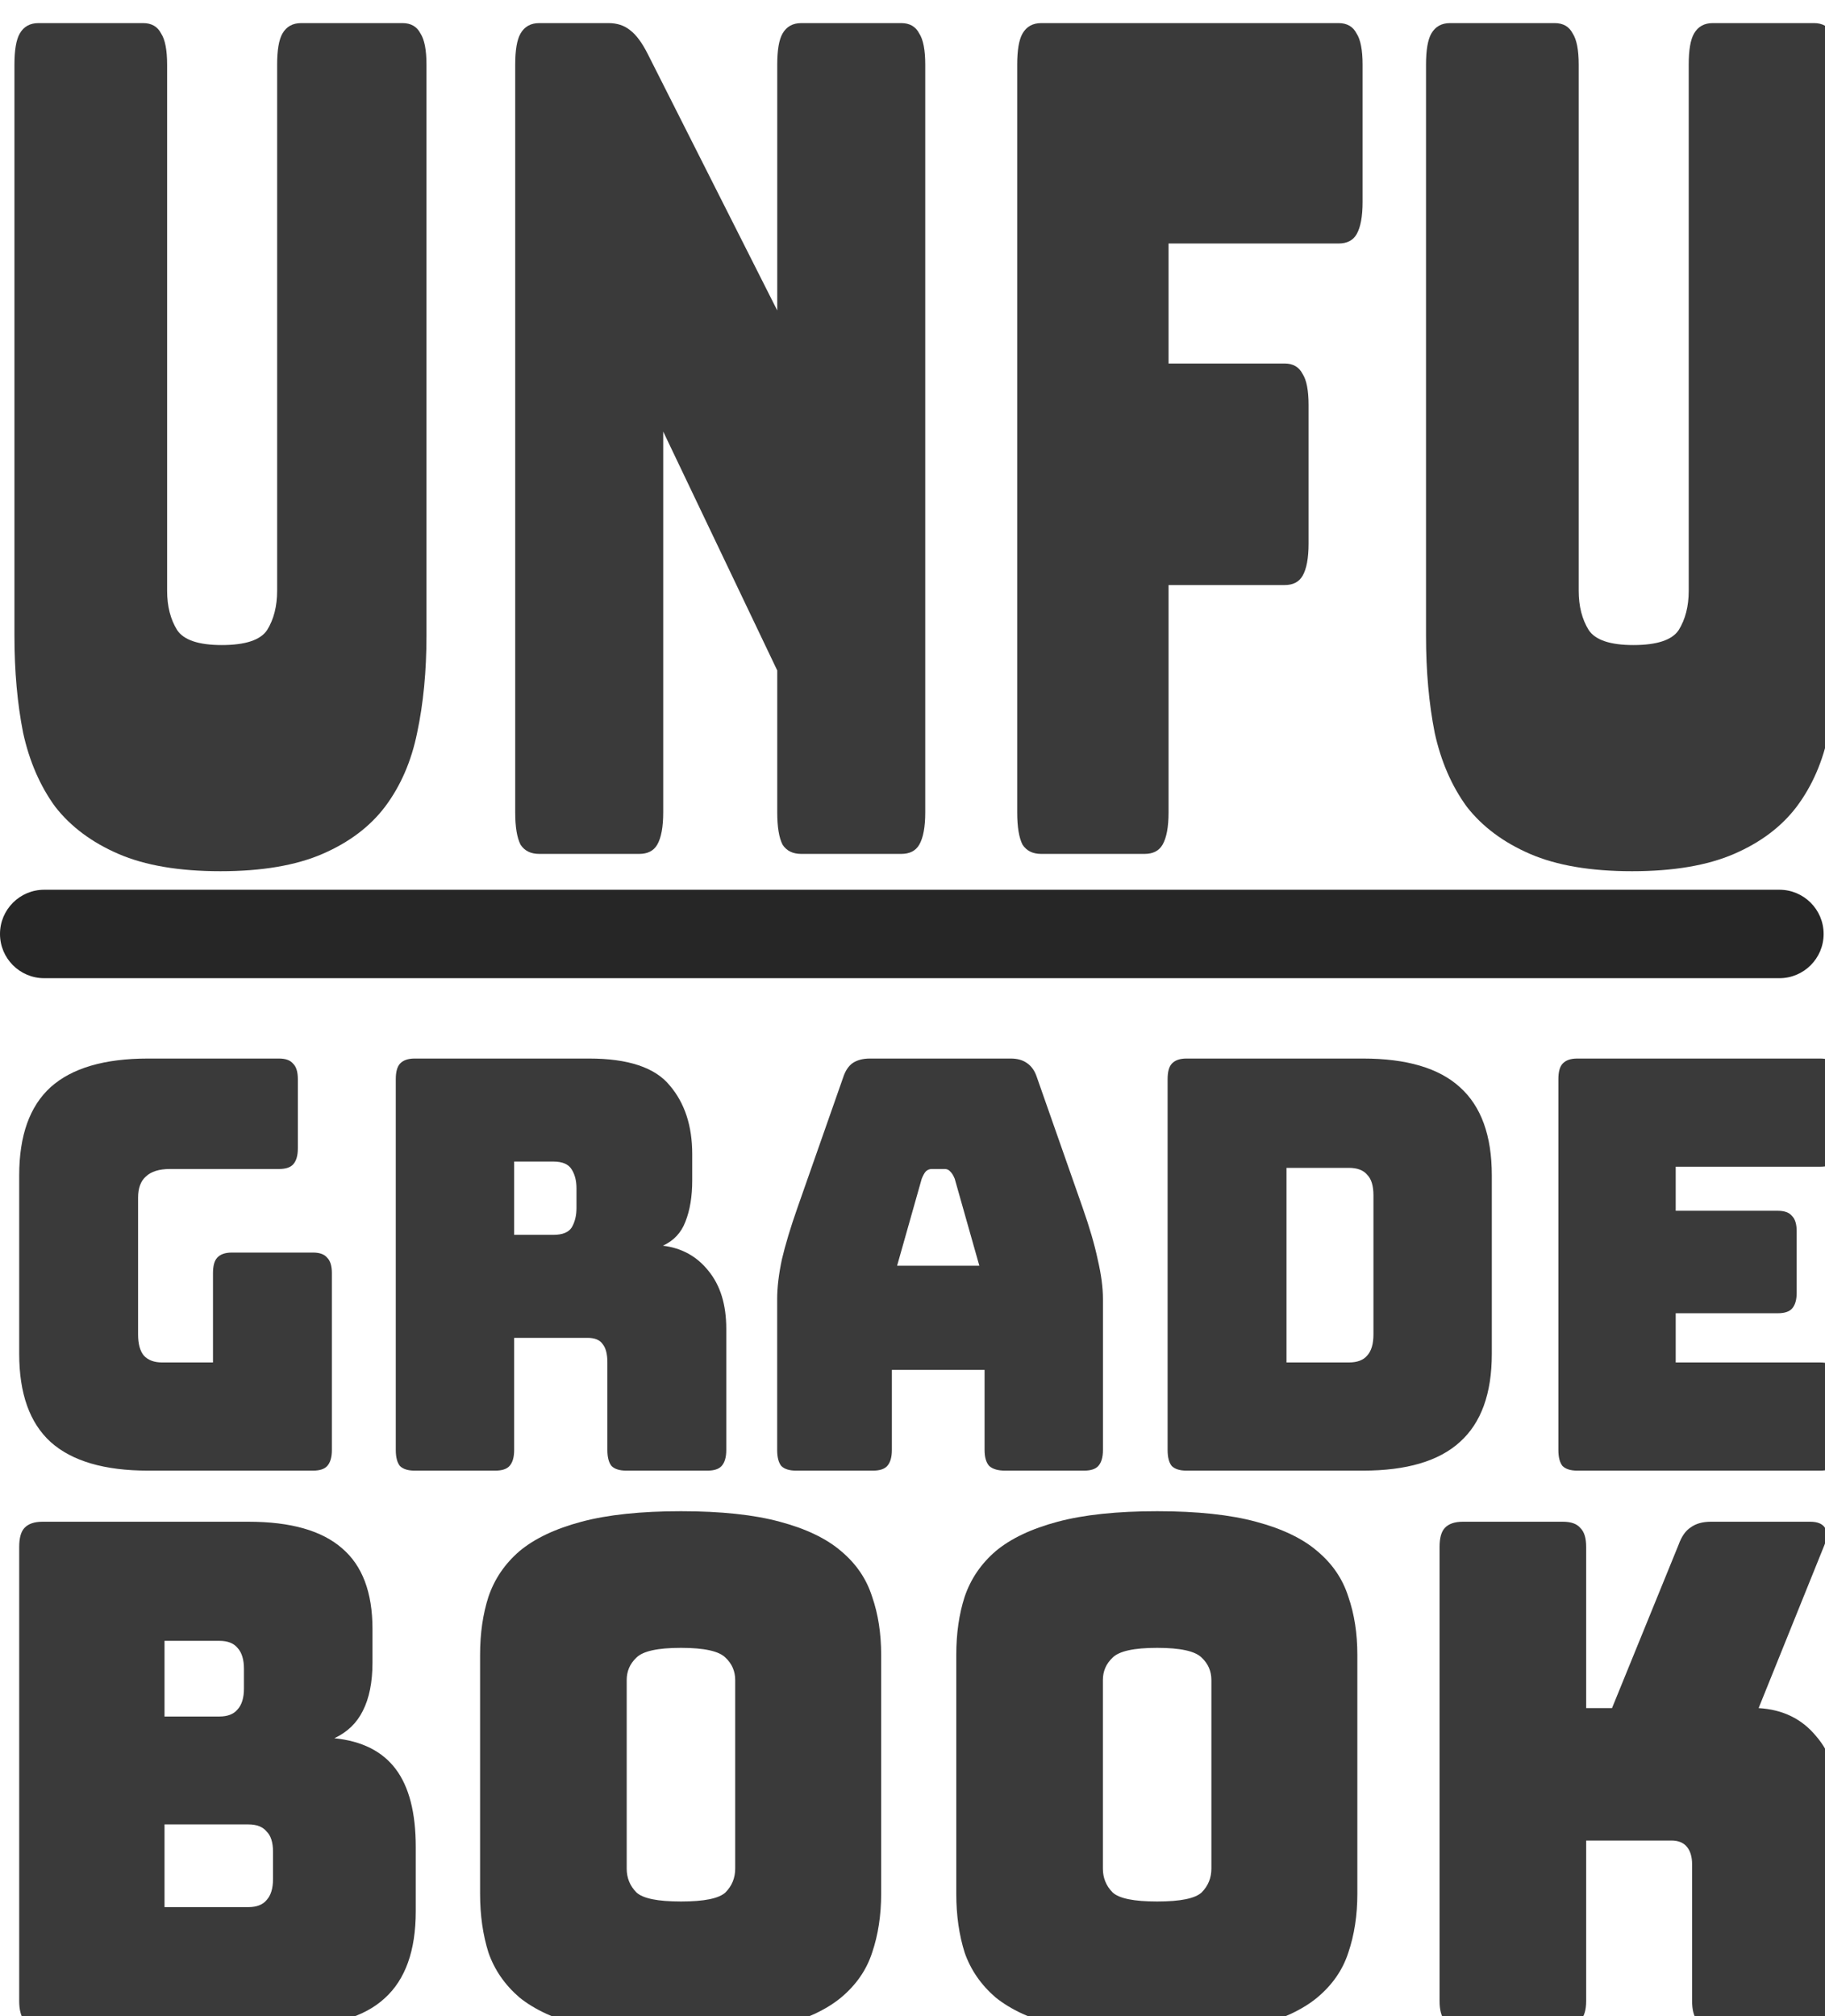 <svg width="632" height="698" viewBox="0 0 632 698" fill="none" xmlns="http://www.w3.org/2000/svg">
<g filter="url(#filter0_i)">
<path d="M142.689 212.137C142.689 224.389 141.611 235.575 139.457 245.696C137.456 255.55 133.761 264.073 128.374 271.264C123.14 278.189 115.906 283.648 106.67 287.644C97.435 291.639 85.66 293.636 71.344 293.636C57.029 293.636 45.254 291.639 36.019 287.644C26.783 283.648 19.472 278.189 14.084 271.264C8.851 264.073 5.157 255.55 3.002 245.696C1.001 235.575 0 224.389 0 212.137V14.382C0 9.322 0.616 5.726 1.847 3.596C3.232 1.199 5.387 0 8.312 0H44.561C47.486 0 49.564 1.199 50.795 3.596C52.181 5.726 52.873 9.322 52.873 14.382V196.556C52.873 201.883 54.028 206.411 56.337 210.14C58.646 213.602 63.802 215.333 71.806 215.333C79.964 215.333 85.198 213.602 87.507 210.14C89.816 206.411 90.97 201.883 90.97 196.556V14.382C90.97 9.322 91.586 5.726 92.817 3.596C94.202 1.199 96.357 0 99.282 0H134.377C137.302 0 139.38 1.199 140.611 3.596C141.996 5.726 142.689 9.322 142.689 14.382V212.137Z" fill="#3A3A3A"/>
<path d="M216.364 287.644H181.731C178.806 287.644 176.651 286.578 175.266 284.448C174.034 282.05 173.419 278.322 173.419 273.261V14.382C173.419 9.322 174.034 5.726 175.266 3.596C176.651 1.199 178.806 0 181.731 0H205.743C208.668 0 211.131 0.799 213.132 2.397C215.286 3.995 217.364 6.792 219.366 10.787L264.158 99.477V14.382C264.158 9.322 264.774 5.726 266.005 3.596C267.39 1.199 269.545 0 272.47 0H307.103C310.028 0 312.106 1.199 313.337 3.596C314.722 5.726 315.415 9.322 315.415 14.382V273.261C315.415 278.322 314.722 282.05 313.337 284.448C312.106 286.578 310.028 287.644 307.103 287.644H272.47C269.545 287.644 267.39 286.578 266.005 284.448C264.774 282.05 264.158 278.322 264.158 273.261V224.122L224.676 141.425V273.261C224.676 278.322 223.983 282.05 222.598 284.448C221.367 286.578 219.289 287.644 216.364 287.644Z" fill="#3A3A3A"/>
<path d="M391.361 287.644H355.573C352.649 287.644 350.494 286.578 349.109 284.448C347.877 282.05 347.261 278.322 347.261 273.261V14.382C347.261 9.322 347.877 5.726 349.109 3.596C350.494 1.199 352.649 0 355.573 0H458.55C461.474 0 463.552 1.199 464.784 3.596C466.169 5.726 466.862 9.322 466.862 14.382V61.923C466.862 66.984 466.169 70.712 464.784 73.109C463.552 75.24 461.474 76.305 458.55 76.305H399.673V117.854H439.848C442.772 117.854 444.85 119.052 446.082 121.45C447.467 123.58 448.16 127.176 448.16 132.236V180.177C448.16 185.237 447.467 188.966 446.082 191.363C444.85 193.494 442.772 194.559 439.848 194.559H399.673V273.261C399.673 278.322 398.98 282.05 397.595 284.448C396.364 286.578 394.286 287.644 391.361 287.644Z" fill="#3A3A3A"/>
<path d="M631.523 212.137C631.523 224.389 630.445 235.575 628.29 245.696C626.289 255.55 622.595 264.073 617.208 271.264C611.974 278.189 604.74 283.648 595.504 287.644C586.269 291.639 574.493 293.636 560.178 293.636C545.863 293.636 534.088 291.639 524.852 287.644C515.617 283.648 508.305 278.189 502.918 271.264C497.685 264.073 493.99 255.55 491.835 245.696C489.834 235.575 488.834 224.389 488.834 212.137V14.382C488.834 9.322 489.45 5.726 490.681 3.596C492.066 1.199 494.221 0 497.146 0H533.395C536.32 0 538.398 1.199 539.629 3.596C541.015 5.726 541.707 9.322 541.707 14.382V196.556C541.707 201.883 542.862 206.411 545.171 210.14C547.479 213.602 552.636 215.333 560.64 215.333C568.798 215.333 574.032 213.602 576.34 210.14C578.649 206.411 579.804 201.883 579.804 196.556V14.382C579.804 9.322 580.42 5.726 581.651 3.596C583.036 1.199 585.191 0 588.116 0H623.211C626.135 0 628.213 1.199 629.445 3.596C630.83 5.726 631.523 9.322 631.523 14.382V212.137Z" fill="#3A3A3A"/>
</g>
<path d="M0 323.36C0 314.903 6.856 308.048 15.312 308.048H616.21C624.667 308.048 631.523 314.903 631.523 323.36V323.36C631.523 331.817 624.667 338.672 616.21 338.672H15.312C6.856 338.672 0 331.817 0 323.36V323.36Z" fill="#262626"/>
<g filter="url(#filter1_i)">
<path d="M103.402 501.163H46.268C31.153 501.163 19.908 497.86 12.532 491.255C5.276 484.65 1.649 474.478 1.649 460.739V398.913C1.649 385.174 5.276 375.002 12.532 368.396C19.908 361.791 31.153 358.488 46.268 358.488H91.612C93.909 358.488 95.542 359.083 96.509 360.272C97.597 361.329 98.142 363.112 98.142 365.622V389.599C98.142 392.109 97.597 393.959 96.509 395.148C95.542 396.205 93.909 396.733 91.612 396.733H53.886C50.137 396.733 47.356 397.592 45.542 399.309C43.728 400.894 42.822 403.338 42.822 406.641V454.001C42.822 457.304 43.487 459.748 44.817 461.333C46.268 462.918 48.384 463.711 51.165 463.711H68.758V432.798C68.758 430.288 69.242 428.505 70.21 427.448C71.298 426.259 72.991 425.664 75.288 425.664H103.402C105.699 425.664 107.331 426.259 108.299 427.448C109.387 428.505 109.931 430.288 109.931 432.798V494.029C109.931 496.539 109.387 498.389 108.299 499.578C107.331 500.635 105.699 501.163 103.402 501.163Z" fill="#3A3A3A"/>
<path d="M173.052 394.157V419.521H186.655C189.799 419.521 191.915 418.663 193.003 416.945C194.092 415.096 194.636 412.85 194.636 410.208V403.47C194.636 400.828 194.092 398.649 193.003 396.931C191.915 395.082 189.799 394.157 186.655 394.157H173.052ZM166.522 501.163H138.59C136.293 501.163 134.6 500.635 133.512 499.578C132.544 498.389 132.061 496.539 132.061 494.029V365.622C132.061 363.112 132.544 361.329 133.512 360.272C134.6 359.083 136.293 358.488 138.59 358.488H198.989C212.532 358.488 221.842 361.593 226.921 367.802C232.12 373.879 234.72 381.805 234.72 391.581V400.696C234.72 406.245 233.934 411.001 232.362 414.964C230.911 418.795 228.312 421.569 224.563 423.286C231.093 424.079 236.353 426.985 240.343 432.005C244.454 437.025 246.51 443.697 246.51 452.02V494.029C246.51 496.539 245.966 498.389 244.877 499.578C243.91 500.635 242.278 501.163 239.98 501.163H211.867C209.569 501.163 207.876 500.635 206.788 499.578C205.821 498.389 205.337 496.539 205.337 494.029V463.711C205.337 460.805 204.793 458.691 203.705 457.37C202.737 455.917 200.984 455.19 198.445 455.19H173.052V494.029C173.052 496.539 172.508 498.389 171.42 499.578C170.452 500.635 168.82 501.163 166.522 501.163Z" fill="#3A3A3A"/>
<path d="M314.193 400.102L305.668 430.222H334.145L325.62 400.102C325.136 398.913 324.592 398.054 323.988 397.526C323.504 396.997 322.899 396.733 322.174 396.733H317.639C316.914 396.733 316.249 396.997 315.644 397.526C315.161 398.054 314.677 398.913 314.193 400.102ZM303.855 494.029C303.855 496.539 303.311 498.389 302.222 499.578C301.255 500.635 299.623 501.163 297.325 501.163H270.663C268.365 501.163 266.672 500.635 265.584 499.578C264.617 498.389 264.133 496.539 264.133 494.029V441.715C264.133 437.752 264.677 433.194 265.765 428.042C266.975 422.89 268.788 416.879 271.207 410.01L286.987 365.028C287.712 362.782 288.8 361.13 290.251 360.074C291.823 359.017 293.819 358.488 296.237 358.488H345.027C347.325 358.488 349.199 359.017 350.65 360.074C352.222 361.13 353.371 362.782 354.096 365.028L369.876 410.01C372.294 416.879 374.048 422.89 375.136 428.042C376.345 433.194 376.95 437.752 376.95 441.715V494.029C376.95 496.539 376.406 498.389 375.317 499.578C374.35 500.635 372.718 501.163 370.42 501.163H343.032C340.614 501.163 338.8 500.635 337.591 499.578C336.503 498.389 335.959 496.539 335.959 494.029V466.287H303.855V494.029Z" fill="#3A3A3A"/>
<path d="M466.998 501.163H405.874C403.576 501.163 401.883 500.635 400.795 499.578C399.828 498.389 399.344 496.539 399.344 494.029V365.622C399.344 363.112 399.828 361.329 400.795 360.272C401.883 359.083 403.576 358.488 405.874 358.488H466.998C482.113 358.488 493.298 361.791 500.553 368.396C507.929 375.002 511.617 385.174 511.617 398.913V460.739C511.617 474.478 507.929 484.65 500.553 491.255C493.298 497.86 482.113 501.163 466.998 501.163ZM440.517 396.337V463.711H462.101C465.003 463.711 467.119 462.918 468.449 461.333C469.9 459.748 470.626 457.304 470.626 454.001V405.848C470.626 402.546 469.9 400.168 468.449 398.715C467.119 397.129 465.003 396.337 462.101 396.337H440.517Z" fill="#3A3A3A"/>
<path d="M625.357 501.163H541.198C538.901 501.163 537.208 500.635 536.12 499.578C535.152 498.389 534.669 496.539 534.669 494.029V365.622C534.669 363.112 535.152 361.329 536.12 360.272C537.208 359.083 538.901 358.488 541.198 358.488H625.357C627.655 358.488 629.287 359.083 630.255 360.272C631.343 361.329 631.887 363.112 631.887 365.622V388.807C631.887 391.317 631.343 393.166 630.255 394.355C629.287 395.412 627.655 395.94 625.357 395.94H575.297V411.199H610.666C612.963 411.199 614.596 411.793 615.563 412.982C616.651 414.039 617.195 415.822 617.195 418.332V439.535C617.195 442.045 616.651 443.895 615.563 445.084C614.596 446.141 612.963 446.669 610.666 446.669H575.297V463.711H625.357C627.655 463.711 629.287 464.305 630.255 465.494C631.343 466.551 631.887 468.335 631.887 470.845V494.029C631.887 496.539 631.343 498.389 630.255 499.578C629.287 500.635 627.655 501.163 625.357 501.163Z" fill="#3A3A3A"/>
</g>
<g filter="url(#filter2_i)">
<path d="M95.586 693.522H9.701C6.868 693.522 4.78 692.875 3.438 691.581C2.245 690.125 1.649 687.861 1.649 684.788V527.587C1.649 524.514 2.245 522.33 3.438 521.037C4.78 519.581 6.868 518.853 9.701 518.853H81.048C95.66 518.853 106.471 521.926 113.479 528.072C120.487 534.056 123.991 543.355 123.991 555.97V567.615C123.991 574.408 122.872 579.987 120.636 584.354C118.548 588.559 115.268 591.713 110.795 593.815C120.338 594.786 127.42 598.344 132.042 604.489C136.665 610.635 138.976 619.611 138.976 631.417V653.736C138.976 667.322 135.397 677.349 128.24 683.818C121.232 690.287 110.347 693.522 95.586 693.522ZM51.972 560.094V586.295H70.983C73.816 586.295 75.904 585.486 77.246 583.869C78.737 582.251 79.482 579.826 79.482 576.591V569.798C79.482 566.564 78.737 564.138 77.246 562.52C75.904 560.903 73.816 560.094 70.983 560.094H51.972ZM51.972 623.654V652.281H81.048C83.881 652.281 85.969 651.472 87.311 649.855C88.802 648.237 89.547 645.811 89.547 642.577V633.116C89.547 629.881 88.802 627.536 87.311 626.08C85.969 624.463 83.881 623.654 81.048 623.654H51.972Z" fill="#3A3A3A"/>
<path d="M300.147 647.671C300.147 655.111 299.103 661.904 297.016 668.049C295.077 674.033 291.499 679.209 286.28 683.575C281.21 687.78 274.128 691.096 265.032 693.522C256.086 695.948 244.679 697.161 230.813 697.161C216.946 697.161 205.464 695.948 196.369 693.522C187.273 691.096 180.116 687.78 174.898 683.575C169.828 679.209 166.249 674.033 164.162 668.049C162.224 661.904 161.254 655.111 161.254 647.671V564.946C161.254 557.507 162.224 550.795 164.162 544.811C166.249 538.665 169.828 533.409 174.898 529.042C180.116 524.676 187.273 521.279 196.369 518.853C205.464 516.427 216.946 515.214 230.813 515.214C244.679 515.214 256.086 516.427 265.032 518.853C274.128 521.279 281.21 524.676 286.28 529.042C291.499 533.409 295.077 538.665 297.016 544.811C299.103 550.795 300.147 557.507 300.147 564.946V647.671ZM212.025 638.938C212.025 642.172 213.143 644.922 215.38 647.186C217.617 649.289 222.761 650.34 230.813 650.34C238.864 650.34 244.008 649.289 246.245 647.186C248.482 644.922 249.6 642.172 249.6 638.938V573.68C249.6 570.607 248.482 568.019 246.245 565.917C244.008 563.653 238.864 562.52 230.813 562.52C222.761 562.52 217.617 563.653 215.38 565.917C213.143 568.019 212.025 570.607 212.025 573.68V638.938Z" fill="#3A3A3A"/>
<path d="M465.052 647.671C465.052 655.111 464.008 661.904 461.921 668.049C459.983 674.033 456.404 679.209 451.185 683.575C446.116 687.78 439.033 691.096 429.938 693.522C420.991 695.948 409.585 697.161 395.718 697.161C381.851 697.161 370.37 695.948 361.274 693.522C352.179 691.096 345.022 687.78 339.803 683.575C334.733 679.209 331.155 674.033 329.067 668.049C327.129 661.904 326.16 655.111 326.16 647.671V564.946C326.16 557.507 327.129 550.795 329.067 544.811C331.155 538.665 334.733 533.409 339.803 529.042C345.022 524.676 352.179 521.279 361.274 518.853C370.37 516.427 381.851 515.214 395.718 515.214C409.585 515.214 420.991 516.427 429.938 518.853C439.033 521.279 446.116 524.676 451.185 529.042C456.404 533.409 459.983 538.665 461.921 544.811C464.008 550.795 465.052 557.507 465.052 564.946V647.671ZM376.93 638.938C376.93 642.172 378.049 644.922 380.285 647.186C382.522 649.289 387.666 650.34 395.718 650.34C403.769 650.34 408.914 649.289 411.15 647.186C413.387 644.922 414.505 642.172 414.505 638.938V573.68C414.505 570.607 413.387 568.019 411.15 565.917C408.914 563.653 403.769 562.52 395.718 562.52C387.666 562.52 382.522 563.653 380.285 565.917C378.049 568.019 376.93 570.607 376.93 573.68V638.938Z" fill="#3A3A3A"/>
<path d="M536.244 693.522H501.577C498.744 693.522 496.656 692.875 495.314 691.581C494.121 690.125 493.525 687.861 493.525 684.788V527.587C493.525 524.514 494.121 522.33 495.314 521.037C496.656 519.581 498.744 518.853 501.577 518.853H536.244C539.077 518.853 541.09 519.581 542.283 521.037C543.625 522.33 544.296 524.514 544.296 527.587V583.384H553.242L576.279 526.859C577.323 523.948 578.739 521.926 580.529 520.794C582.318 519.5 584.629 518.853 587.462 518.853H621.906C624.44 518.853 626.155 519.581 627.05 521.037C627.944 522.33 627.87 524.271 626.826 526.859L604.013 583.384C612.363 583.869 618.998 587.103 623.919 593.087C628.988 598.91 631.523 606.673 631.523 616.377V684.788C631.523 687.861 630.852 690.125 629.51 691.581C628.317 692.875 626.304 693.522 623.471 693.522H589.028C586.195 693.522 584.107 692.875 582.765 691.581C581.572 690.125 580.976 687.861 580.976 684.788V637.482C580.976 634.895 580.379 632.873 579.187 631.417C577.994 629.962 576.204 629.234 573.819 629.234H544.296V684.788C544.296 687.861 543.625 690.125 542.283 691.581C541.09 692.875 539.077 693.522 536.244 693.522Z" fill="#3A3A3A"/>
</g>
<defs>
<filter id="filter0_i" x="0" y="0" width="635.523" height="297.636" filterUnits="userSpaceOnUse" color-interpolation-filters="sRGB">
<feFlood flood-opacity="0" result="BackgroundImageFix"/>
<feBlend mode="normal" in="SourceGraphic" in2="BackgroundImageFix" result="shape"/>
<feColorMatrix in="SourceAlpha" type="matrix" values="0 0 0 0 0 0 0 0 0 0 0 0 0 0 0 0 0 0 127 0" result="hardAlpha"/>
<feOffset dx="5" dy="8"/>
<feGaussianBlur stdDeviation="2"/>
<feComposite in2="hardAlpha" operator="arithmetic" k2="-1" k3="1"/>
<feColorMatrix type="matrix" values="0 0 0 0 0 0 0 0 0 0 0 0 0 0 0 0 0 0 1 0"/>
<feBlend mode="normal" in2="shape" result="effect1_innerShadow"/>
</filter>
<filter id="filter1_i" x="1.649" y="358.488" width="634.238" height="146.675" filterUnits="userSpaceOnUse" color-interpolation-filters="sRGB">
<feFlood flood-opacity="0" result="BackgroundImageFix"/>
<feBlend mode="normal" in="SourceGraphic" in2="BackgroundImageFix" result="shape"/>
<feColorMatrix in="SourceAlpha" type="matrix" values="0 0 0 0 0 0 0 0 0 0 0 0 0 0 0 0 0 0 127 0" result="hardAlpha"/>
<feOffset dx="5" dy="8"/>
<feGaussianBlur stdDeviation="2"/>
<feComposite in2="hardAlpha" operator="arithmetic" k2="-1" k3="1"/>
<feColorMatrix type="matrix" values="0 0 0 0 0 0 0 0 0 0 0 0 0 0 0 0 0 0 1 0"/>
<feBlend mode="normal" in2="shape" result="effect1_innerShadow"/>
</filter>
<filter id="filter2_i" x="1.649" y="515.214" width="633.874" height="185.946" filterUnits="userSpaceOnUse" color-interpolation-filters="sRGB">
<feFlood flood-opacity="0" result="BackgroundImageFix"/>
<feBlend mode="normal" in="SourceGraphic" in2="BackgroundImageFix" result="shape"/>
<feColorMatrix in="SourceAlpha" type="matrix" values="0 0 0 0 0 0 0 0 0 0 0 0 0 0 0 0 0 0 127 0" result="hardAlpha"/>
<feOffset dx="5" dy="8"/>
<feGaussianBlur stdDeviation="2"/>
<feComposite in2="hardAlpha" operator="arithmetic" k2="-1" k3="1"/>
<feColorMatrix type="matrix" values="0 0 0 0 0 0 0 0 0 0 0 0 0 0 0 0 0 0 1 0"/>
<feBlend mode="normal" in2="shape" result="effect1_innerShadow"/>
</filter>
</defs>
</svg>
